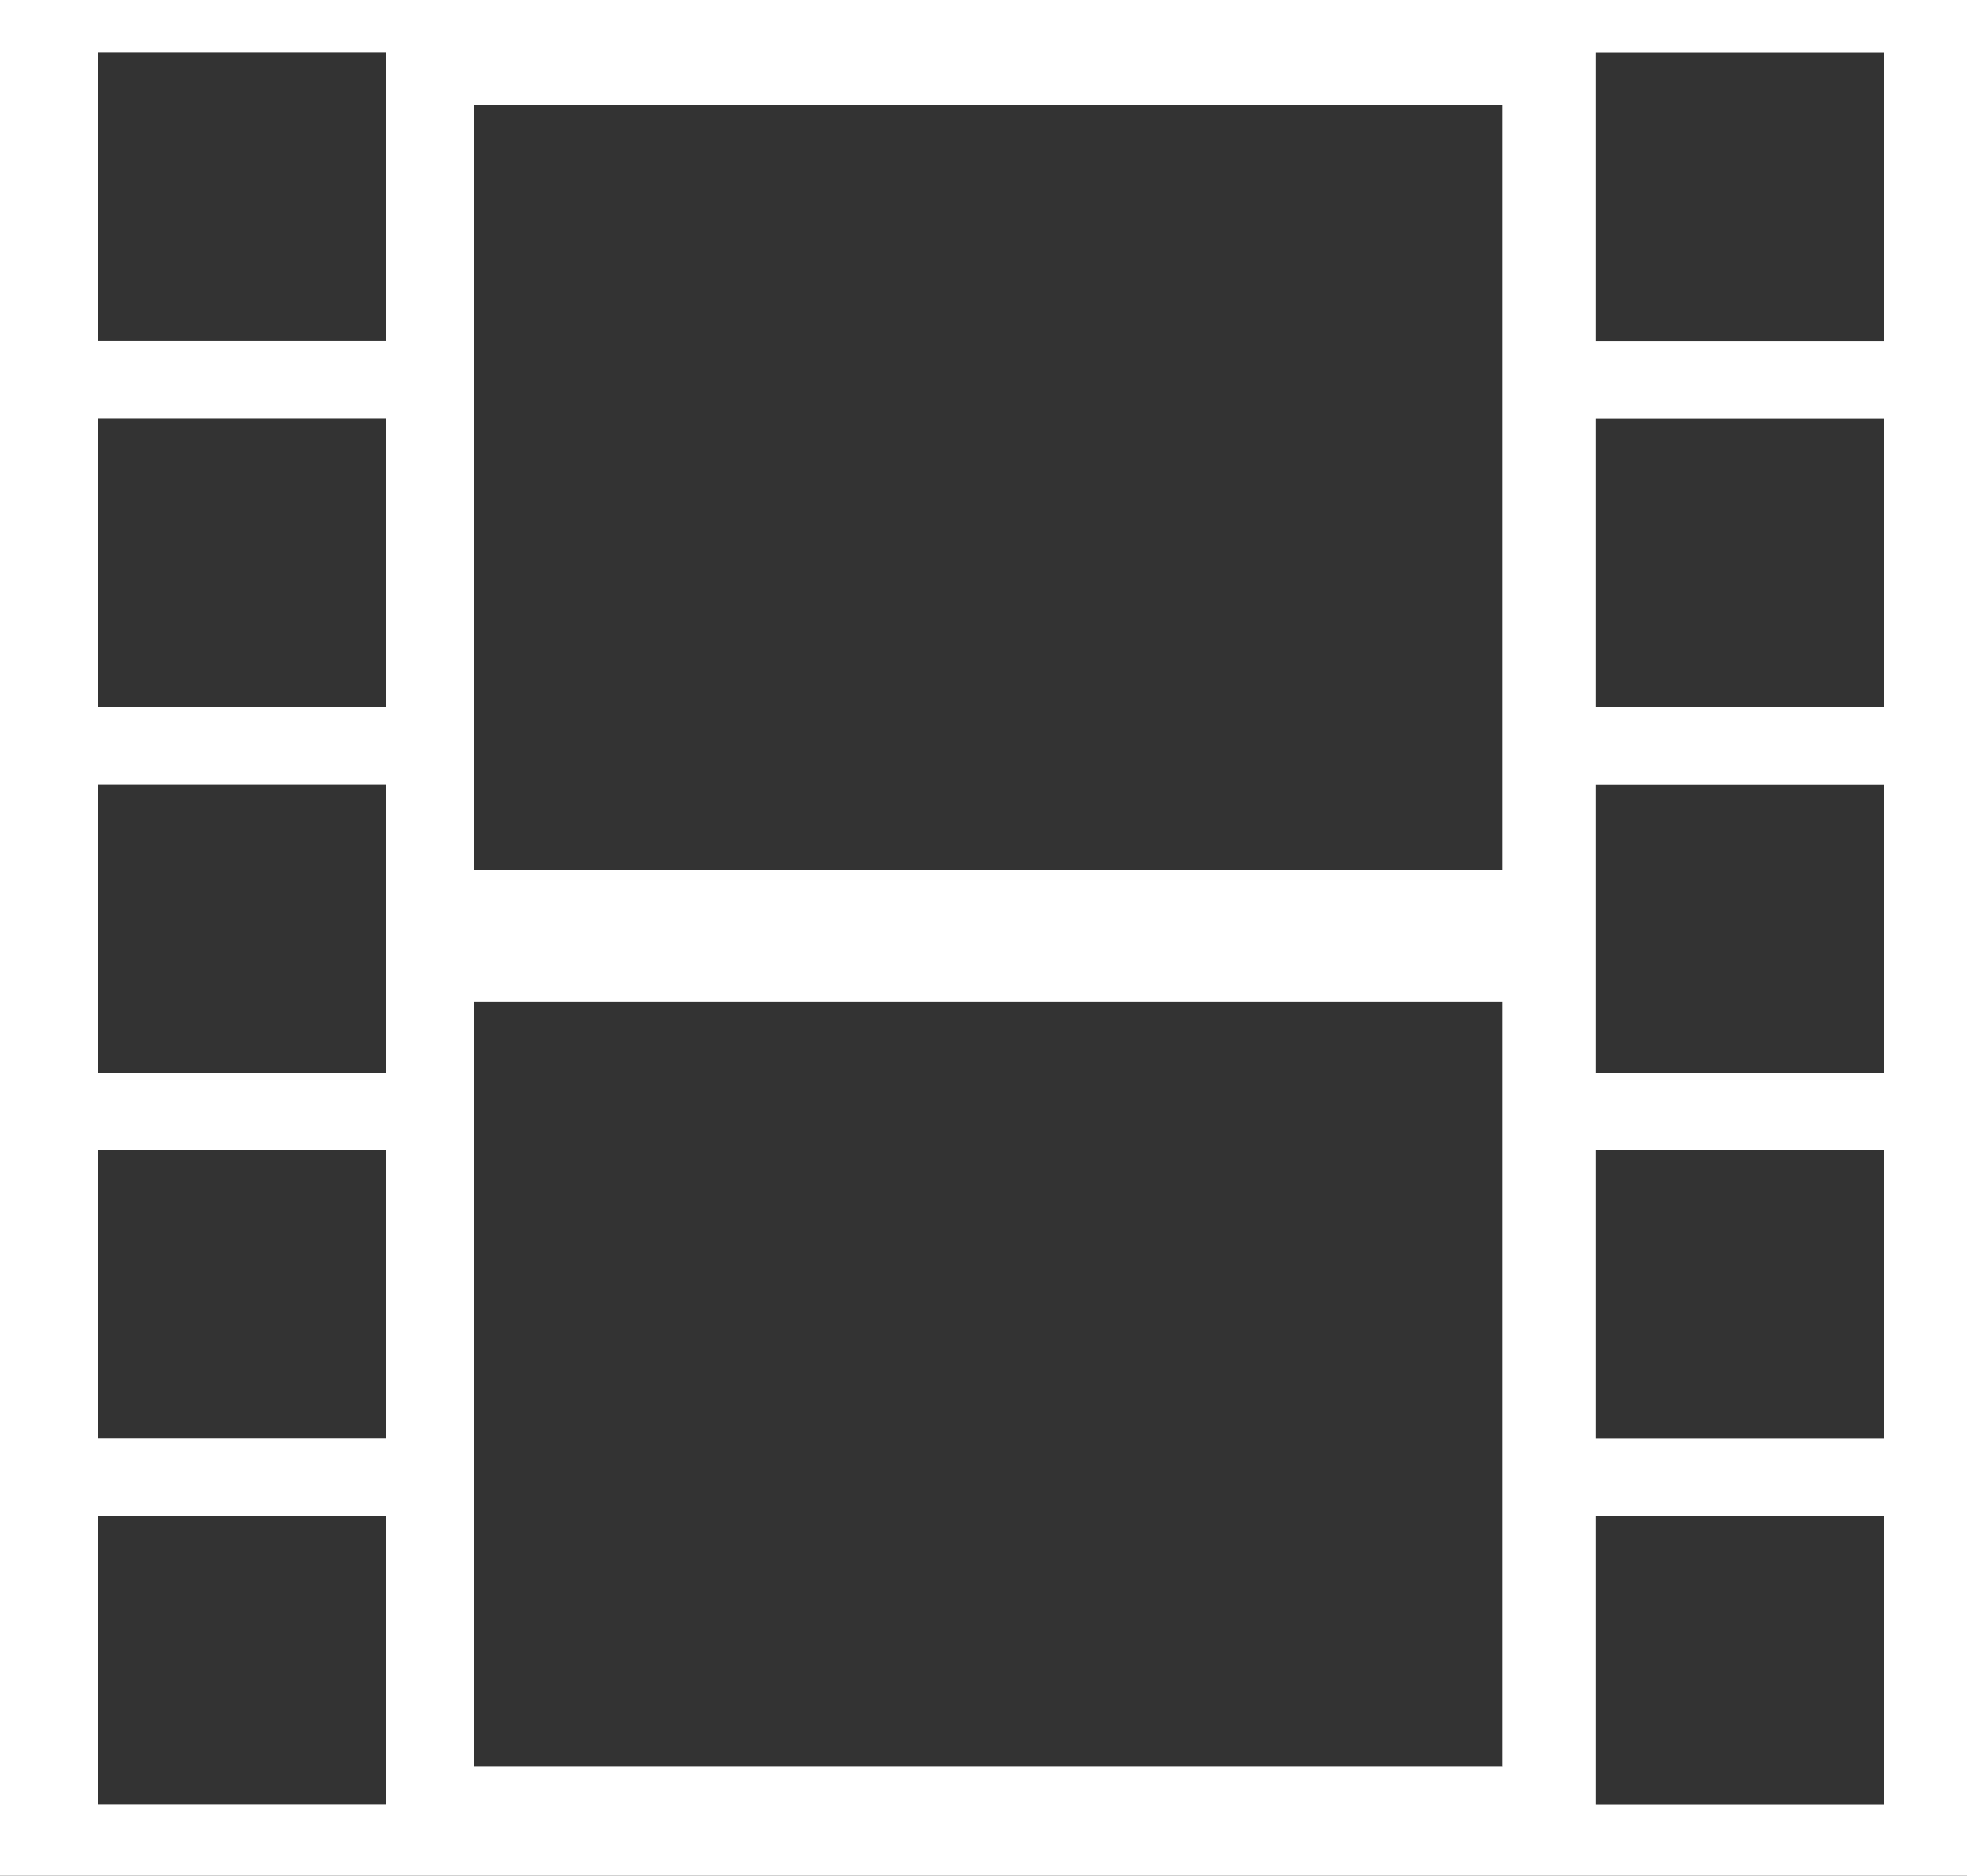 <svg id="Layer_1" data-name="Layer 1" xmlns="http://www.w3.org/2000/svg" viewBox="0 0 184.15 175.58"><rect x="0" y="0" width="184.15" height="175.58" fill="#333333" stroke="none"/><defs><style>.cls-1{fill:#fff;}</style></defs><title>HB_App_MediaButton_weiss2</title><path class="cls-1" d="M241.15,299.52V123.94H57V299.52H241.15Zm-148-143.69h-27v-27h27v27h0Zm0,34.26h-27v-27h27v27h0Zm0,34.26h-27v-27h27v27h0Zm0,34.26h-27v-27h27v27h0Zm0,34.26h-27v-27h27v27h0Zm104.53-87.5H101.41V133.81h96.23v71.55h0Zm0,83.89H101.41V217.7h96.23v71.55h0Zm35.69-133.42h-27v-27h27v27h0Zm0,34.26h-27v-27h27v27h0Zm0,34.26h-27v-27h27v27h0Zm0,34.26h-27v-27h27v27h0Zm0,34.26h-27v-27h27v27h0Z" transform="translate(-57 -123.94)"/></svg>